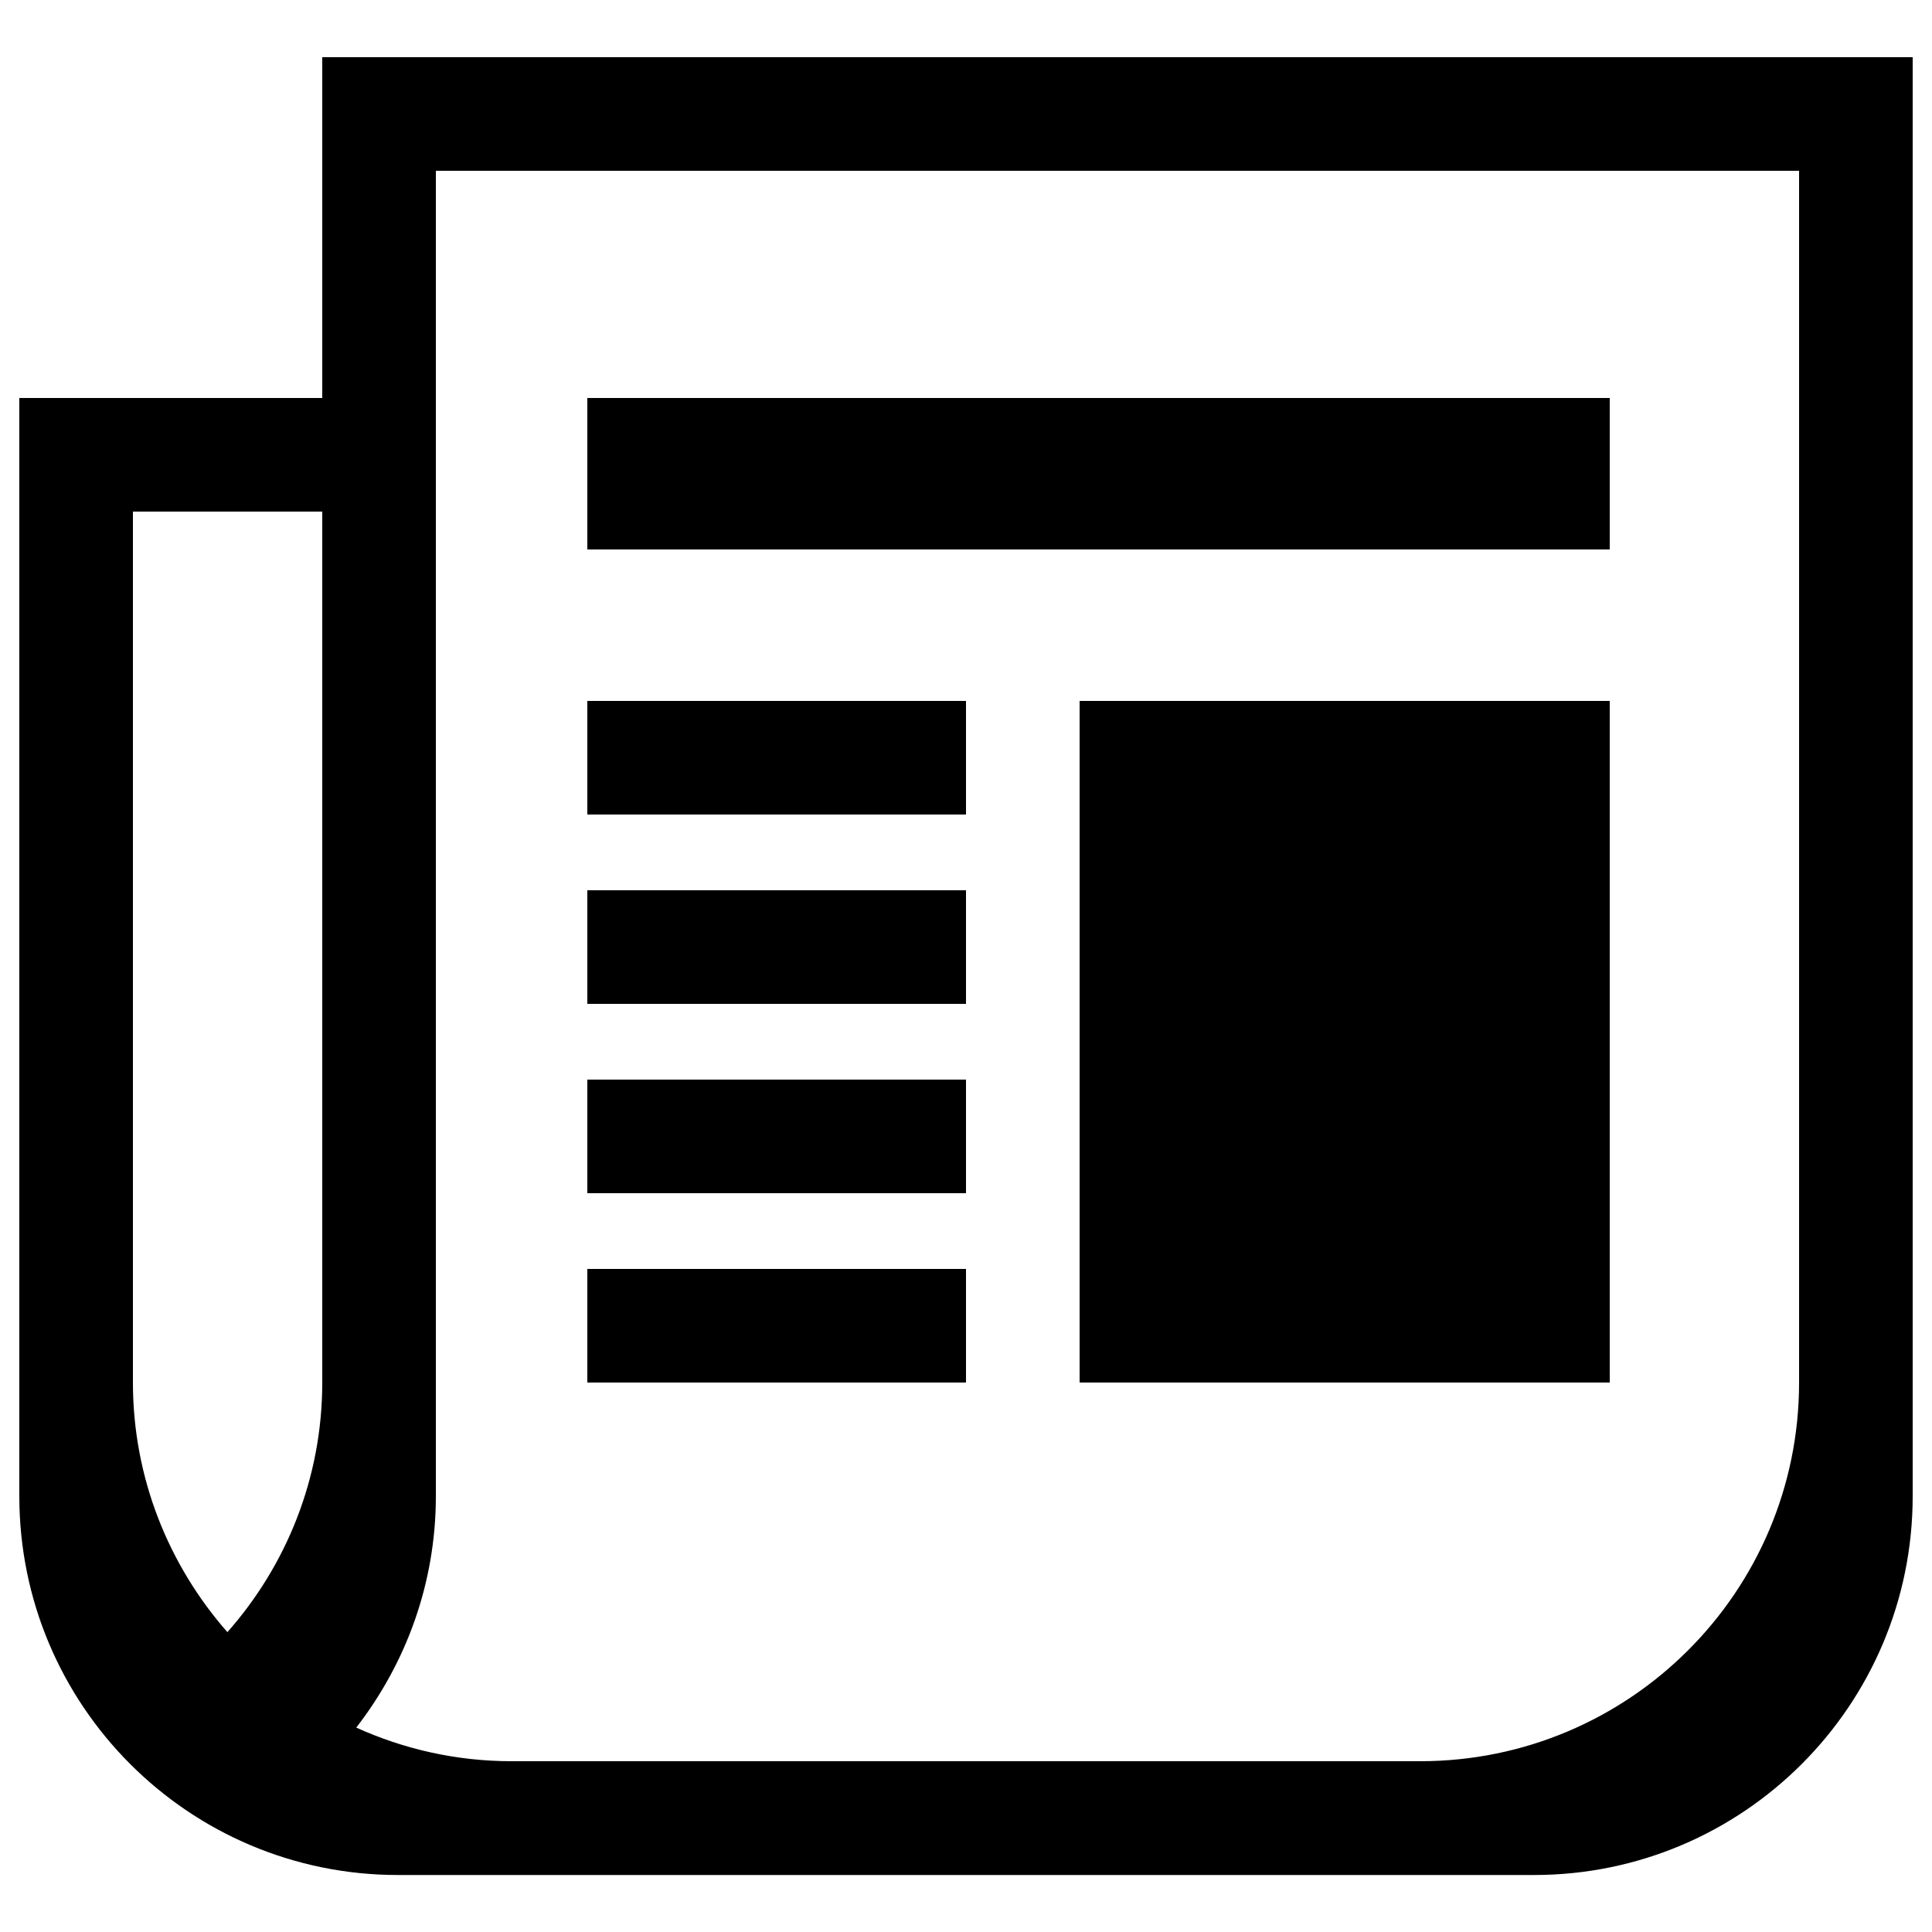 <?xml version="1.0" encoding="utf-8"?>
<!-- Svg Vector Icons : http://www.onlinewebfonts.com/icon -->
<!DOCTYPE svg PUBLIC "-//W3C//DTD SVG 1.1//EN" "http://www.w3.org/Graphics/SVG/1.1/DTD/svg11.dtd">
<svg version="1.1" xmlns="http://www.w3.org/2000/svg" xmlns:xlink="http://www.w3.org/1999/xlink" x="0px" y="0px" viewBox="0 0 1000 1000" enable-background="new 0 0 1000 1000" xml:space="preserve">
<g><path d="M166.8,29.6V206H10v568.4c0,108.3,87.7,196.1,196,196.1h588c108.2,0,196-87.8,196-196.1V29.6H166.8z M166.8,715.6c0,49.6-18.7,94.8-49.1,129.2c-30.3-34.5-48.9-79.7-48.9-129.2V264.8h98V715.6z M931.2,715.6c0,108.2-87.8,196-196.1,196H264.8c-28.7,0-55.9-6.3-80.4-17.4c25.7-33.2,41.2-74.6,41.2-119.8v-686h705.6V715.6z M500,656.8H304v58.8h196V656.8z M500,558.8H304v58.8h196V558.8z M500,460.8H304v58.8h196V460.8z M833.2,206H304v78.4h529.2V206z M500,362.8H304v58.8h196V362.8z M558.8,715.6h274.4V362.8H558.8V715.6z"/></g>
</svg>